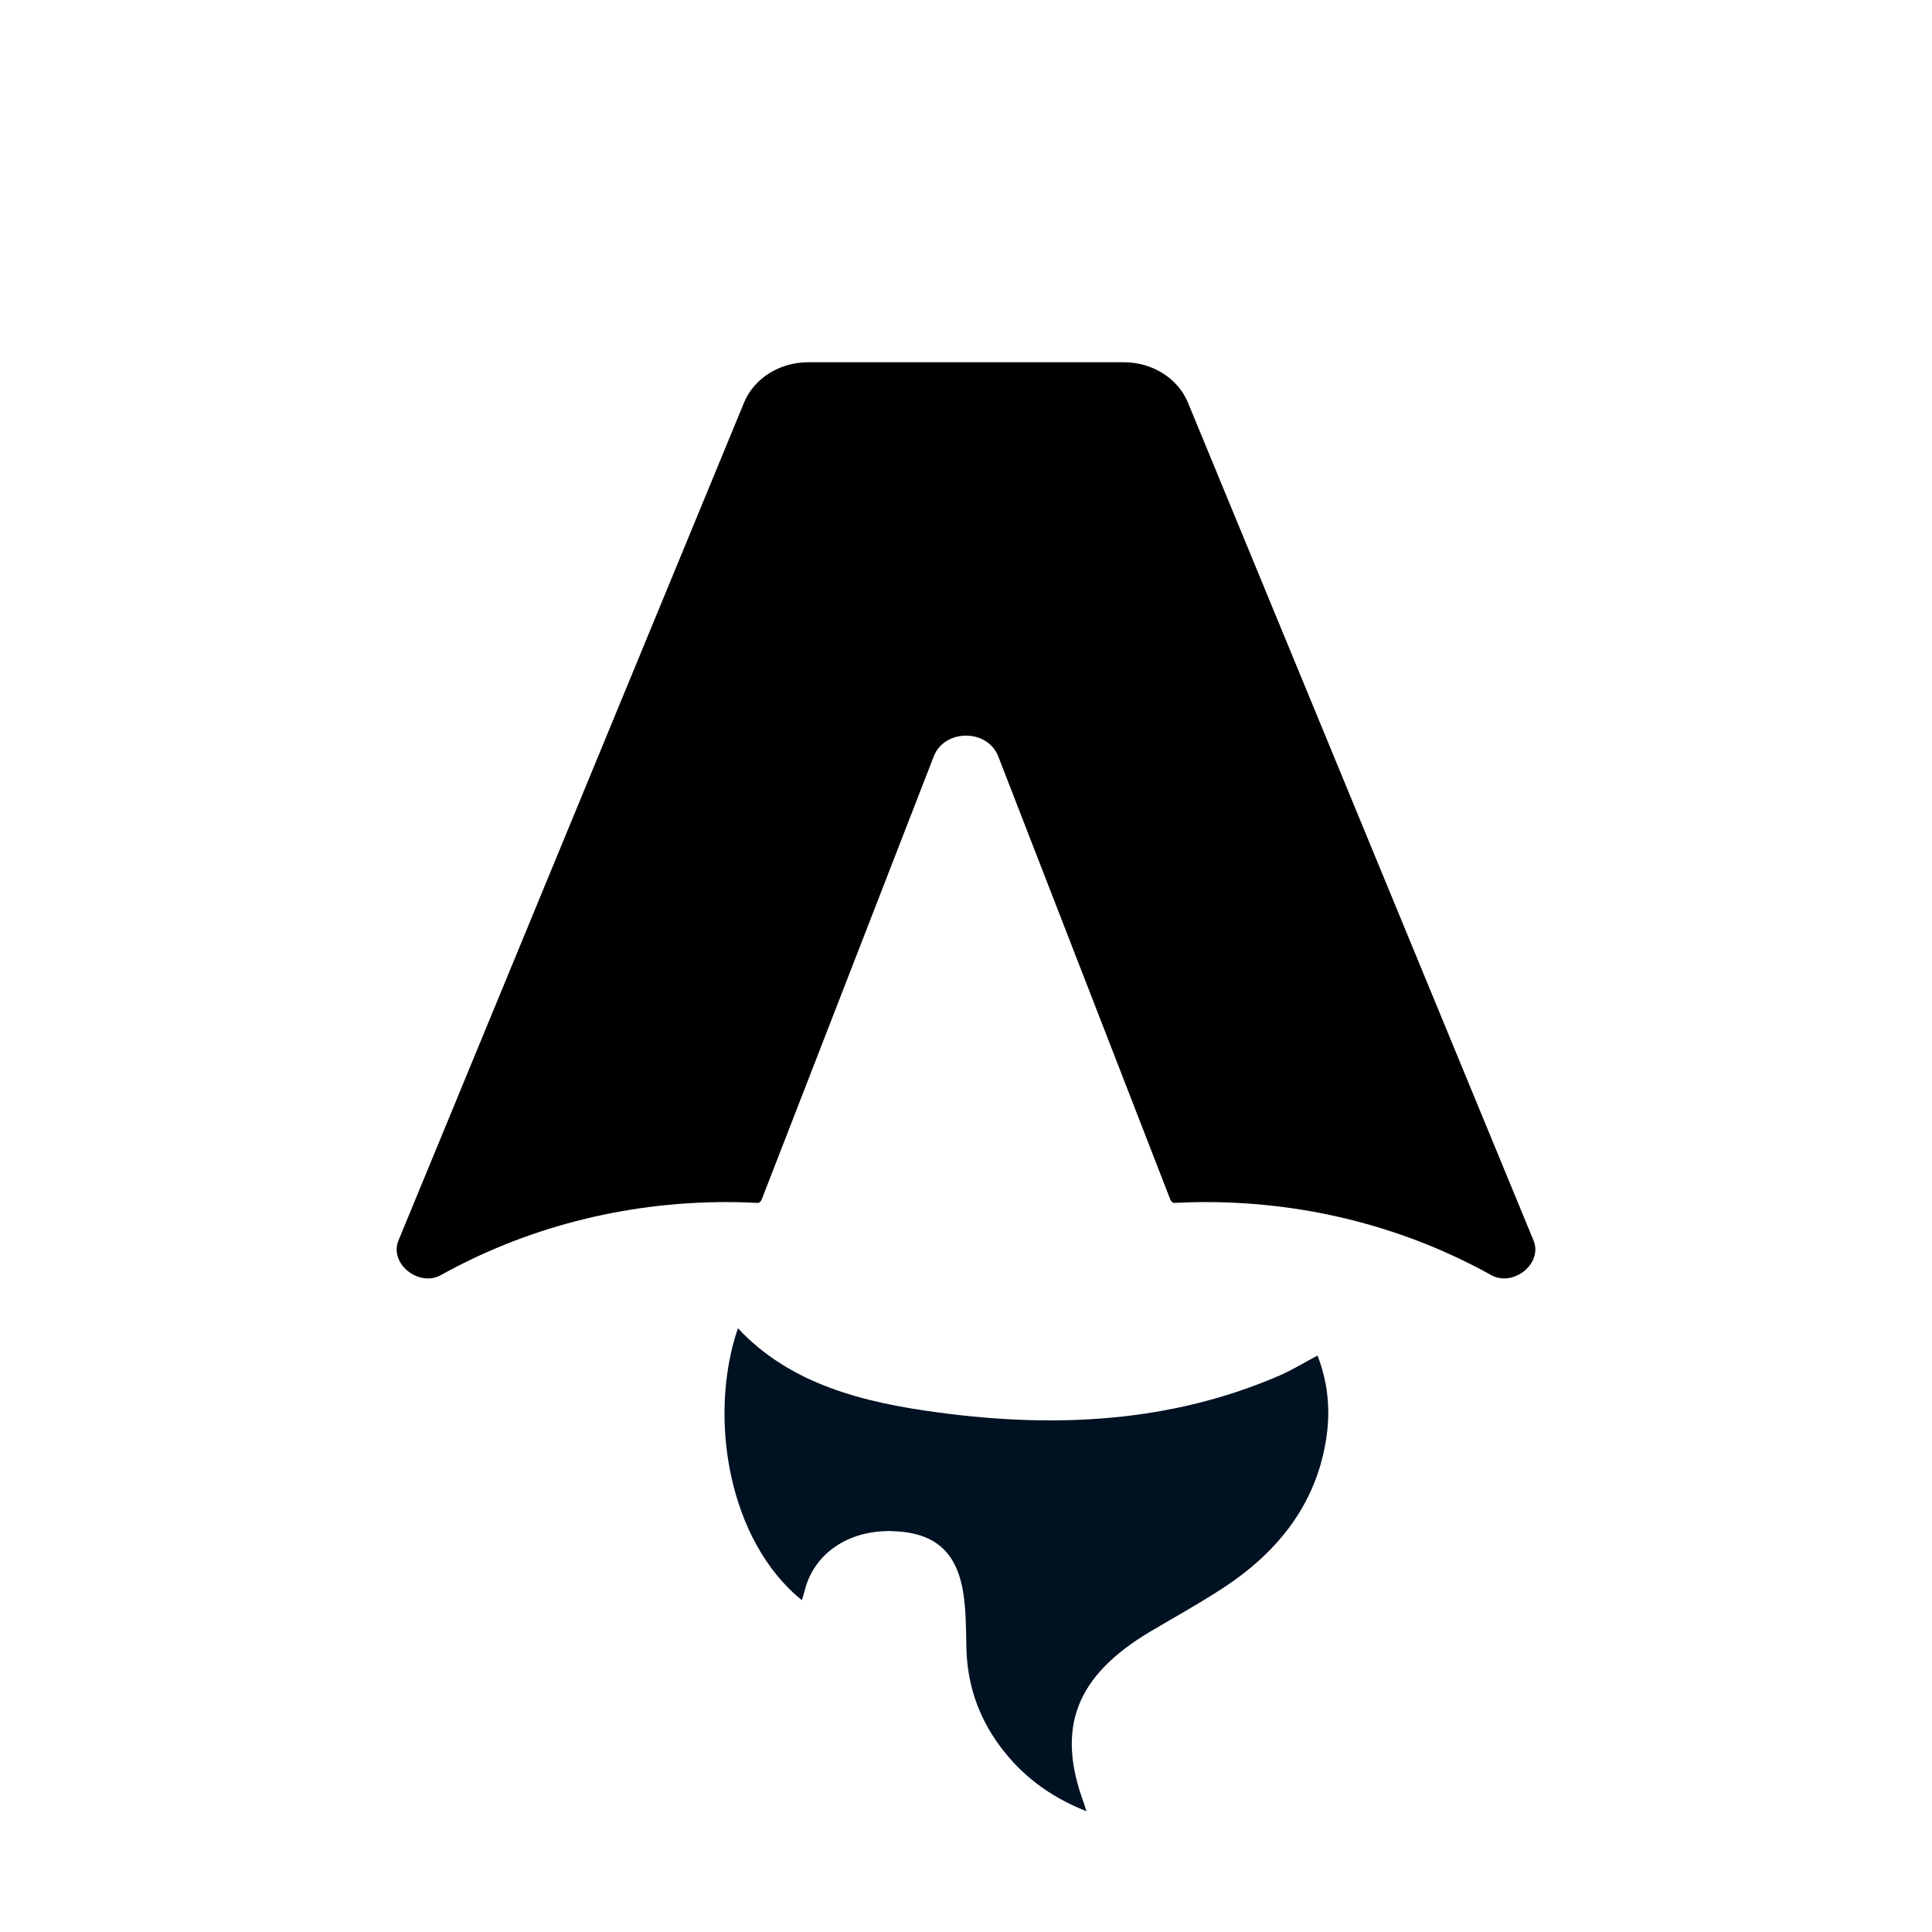 <svg width="16" height="16" viewBox="0 0 16 16" fill="none" xmlns="http://www.w3.org/2000/svg">
    <path d="M6.641 13.252C6.036 12.765 5.859 11.741 6.111 11C6.548 11.467 7.154 11.616 7.781 11.699C8.75 11.828 9.701 11.78 10.6 11.39C10.703 11.345 10.798 11.286 10.911 11.226C10.995 11.442 11.017 11.659 10.988 11.881C10.916 12.421 10.611 12.837 10.126 13.153C9.932 13.28 9.727 13.393 9.526 13.512C8.911 13.878 8.744 14.308 8.976 14.932C8.981 14.948 8.986 14.963 8.998 15C8.684 14.876 8.455 14.696 8.28 14.459C8.095 14.209 8.007 13.932 8.003 13.632C8 13.487 8 13.34 7.978 13.196C7.924 12.846 7.737 12.689 7.385 12.68C7.024 12.671 6.738 12.867 6.663 13.177C6.657 13.2 6.649 13.224 6.641 13.252Z" fill="#001122"/>
    <path fill-rule="evenodd" clip-rule="evenodd" d="M6.308 9.934L7.733 6.264C7.822 6.035 8.178 6.035 8.267 6.264L9.692 9.934C9.697 9.946 9.706 9.956 9.719 9.962C9.806 9.958 9.895 9.955 9.983 9.955C10.851 9.955 11.661 10.177 12.35 10.56C12.531 10.661 12.779 10.465 12.7 10.273L9.838 3.334C9.755 3.133 9.544 3 9.307 3H6.693C6.456 3 6.245 3.133 6.162 3.334L3.3 10.273C3.221 10.465 3.469 10.661 3.651 10.56C4.339 10.177 5.149 9.955 6.017 9.955C6.105 9.955 6.194 9.958 6.281 9.962C6.294 9.956 6.303 9.946 6.308 9.934Z" fill="#000000"/>
</svg>
